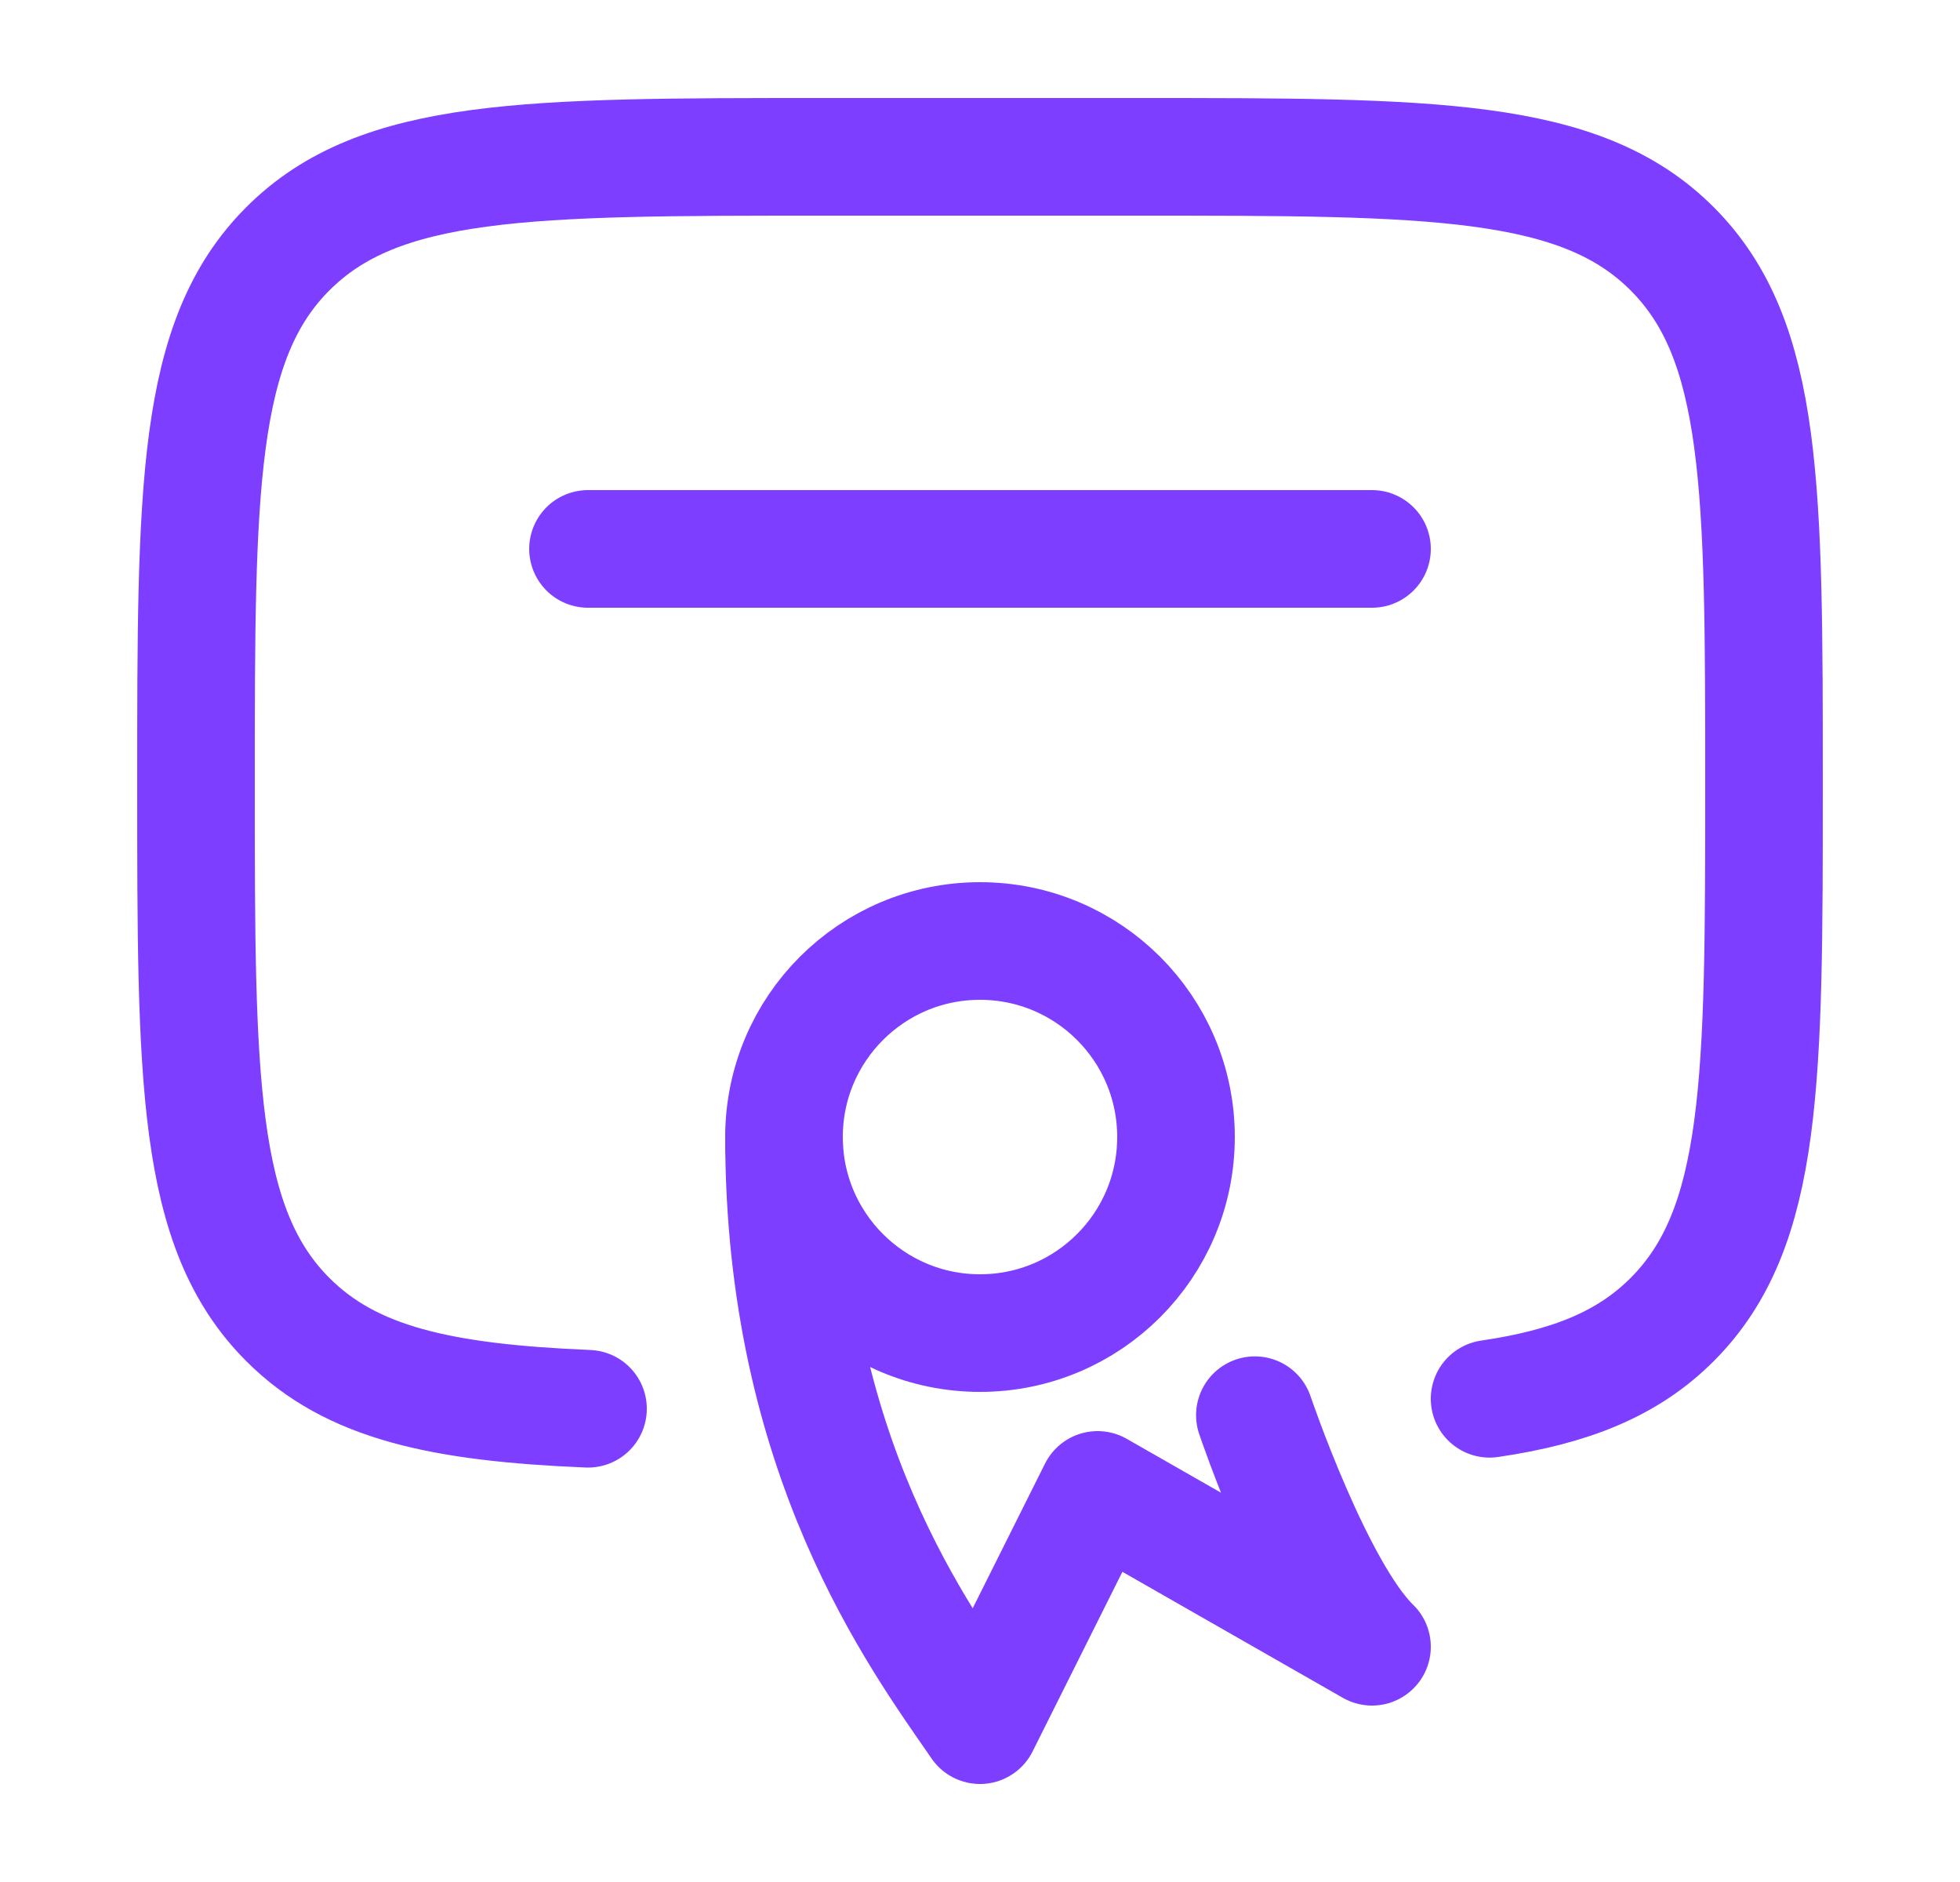 <svg width="25" height="24" viewBox="0 0 25 24" fill="none" xmlns="http://www.w3.org/2000/svg">
<path d="M19 17.838C20.03 17.687 20.763 17.394 21.328 16.828C22.5 15.657 22.5 13.771 22.5 10C22.5 6.229 22.5 4.343 21.328 3.172C20.157 2 18.271 2 14.5 2H10.5C6.729 2 4.843 2 3.672 3.172C2.5 4.343 2.5 6.229 2.5 10C2.5 13.771 2.5 15.657 3.672 16.828C4.48 17.637 5.628 17.887 7.5 17.965" stroke="#7D3EFF" stroke-width="1.5" stroke-linecap="round"/>
<path d="M17.5 7H7.5" stroke="#7D3EFF" stroke-width="1.5" stroke-linecap="round" stroke-linejoin="round"/>
<path d="M15 14.5C15 15.881 13.881 17 12.5 17C11.119 17 10 15.881 10 14.5C10 13.119 11.119 12 12.5 12C13.881 12 15 13.119 15 14.5Z" stroke="#7D3EFF" stroke-width="1.5"/>
<path d="M10 14.5C10 18.566 11.722 20.871 12.5 22L14 19L15.75 20L17.5 21C16.765 20.289 16.006 18.047 16.006 18.047" stroke="#7D3EFF" stroke-width="1.5" stroke-linecap="round" stroke-linejoin="round"/>
</svg>

